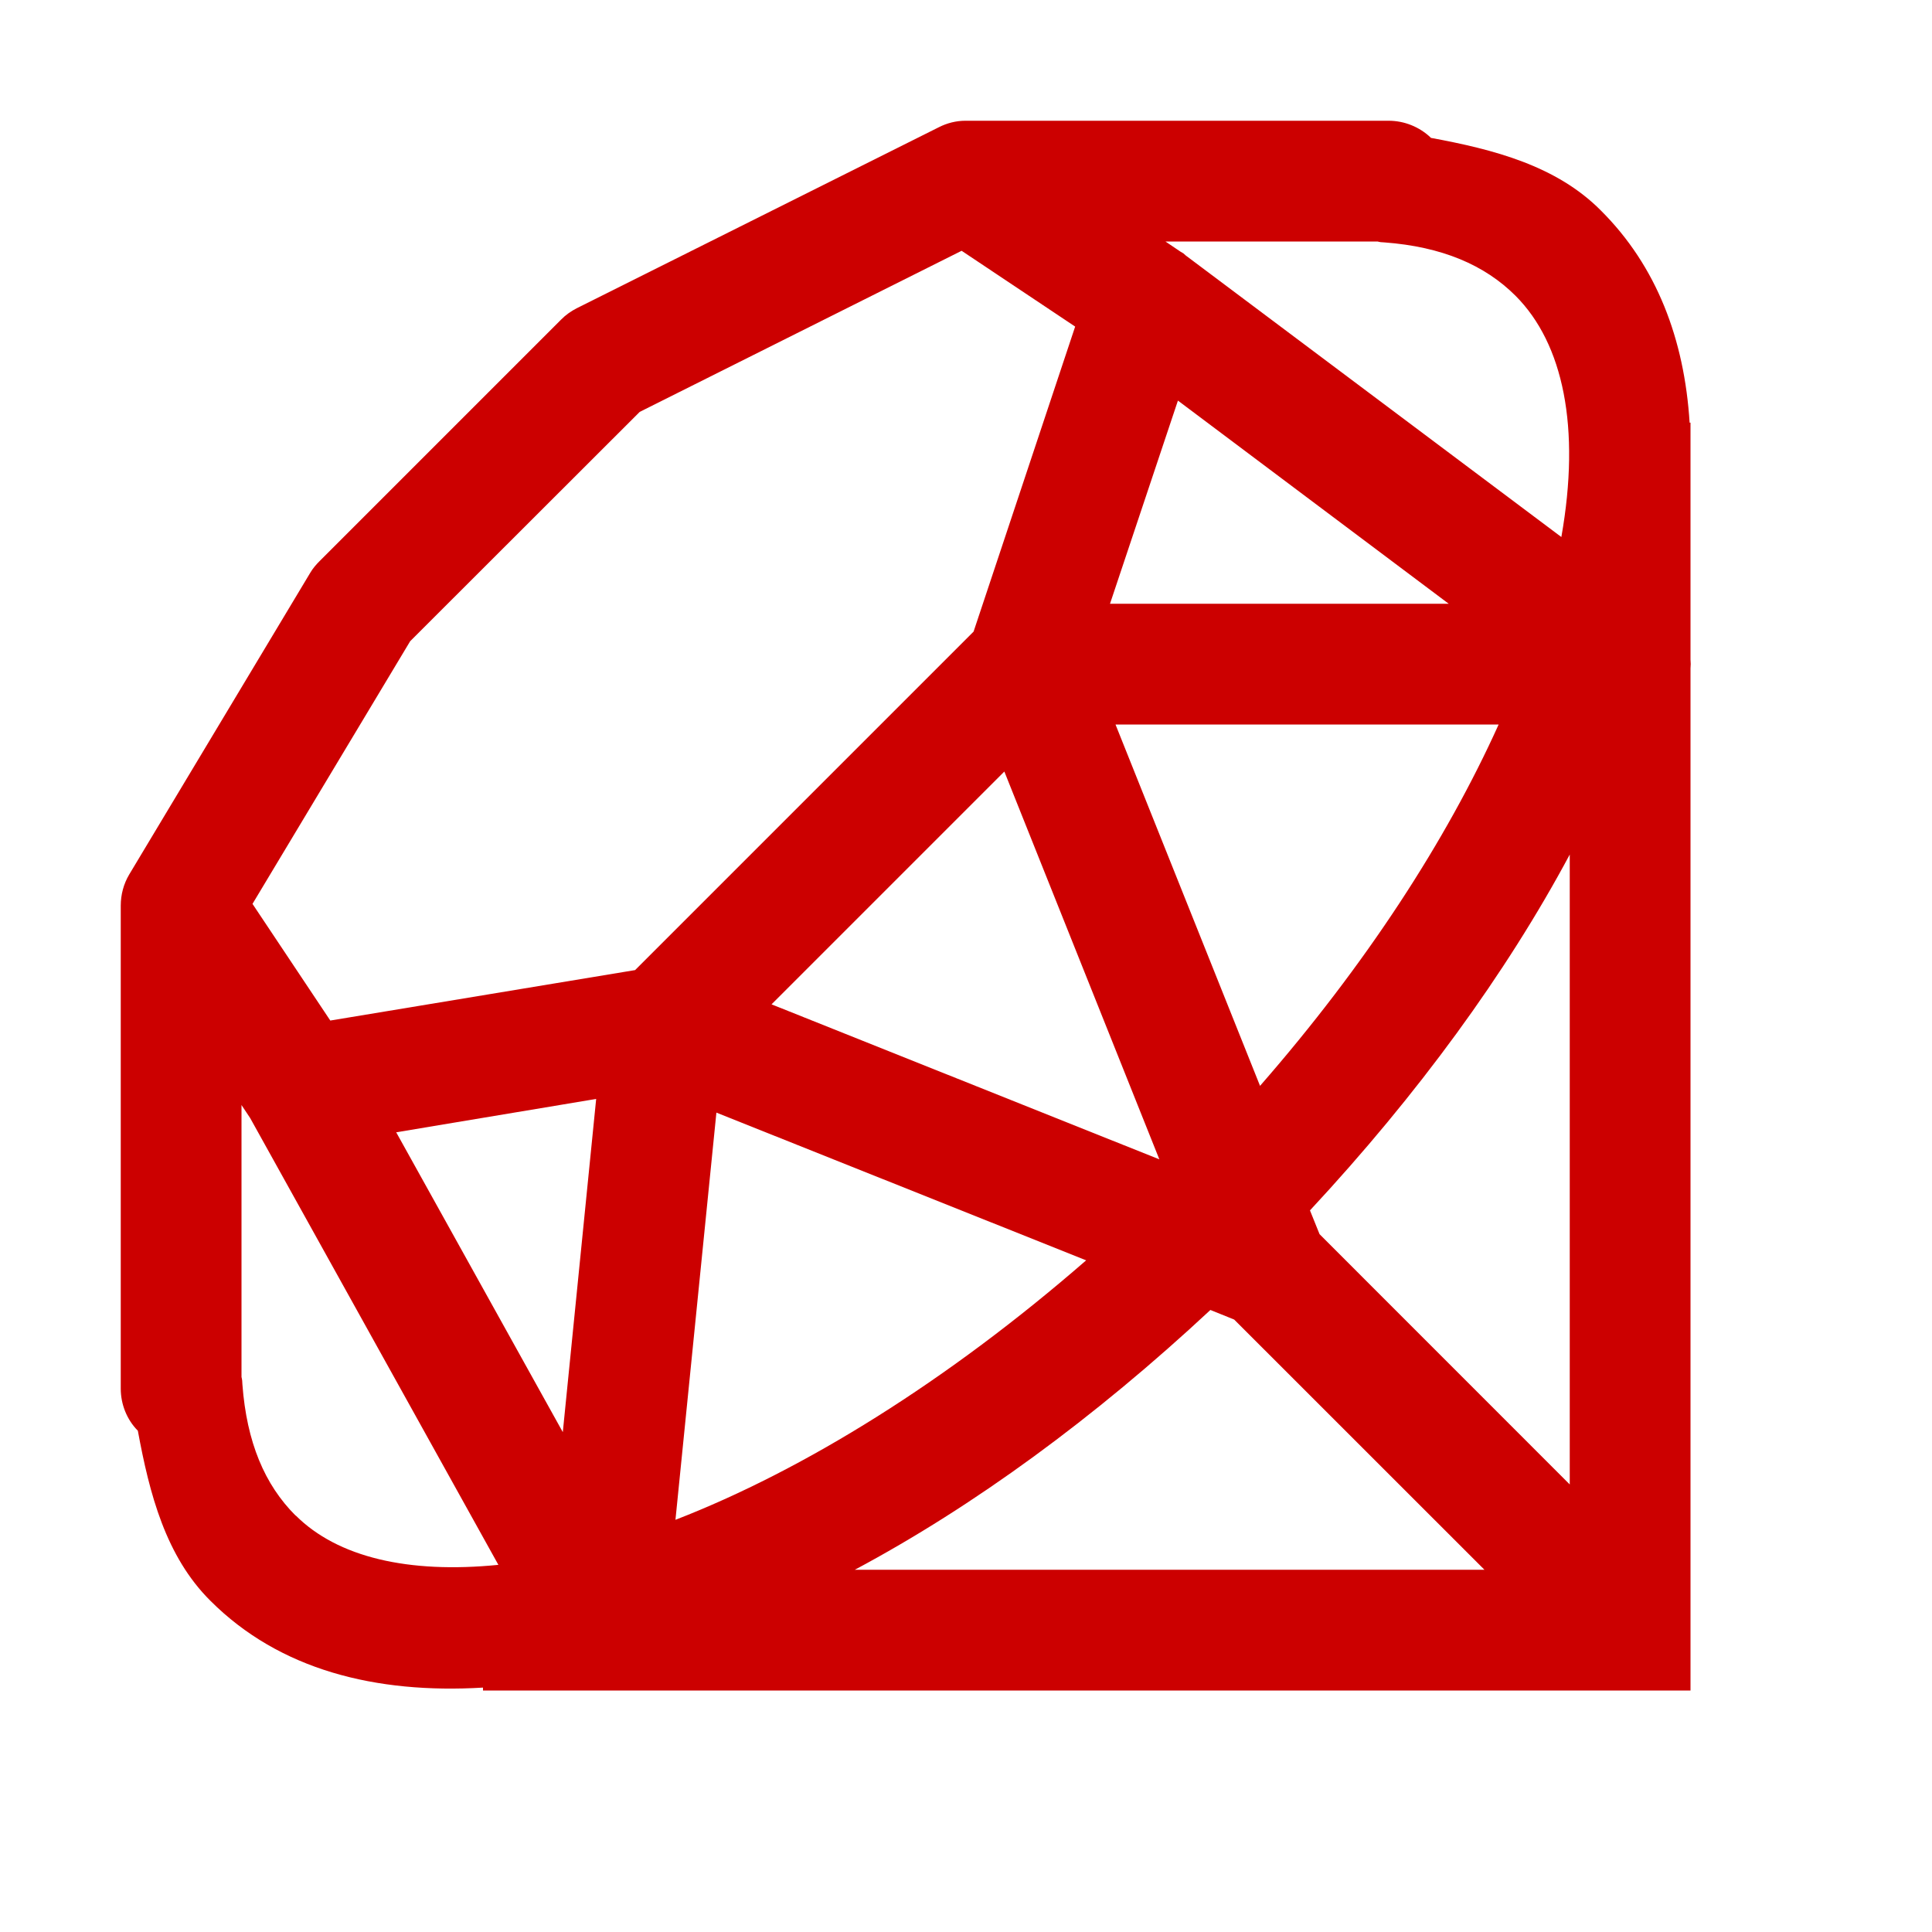 <?xml version="1.0" encoding="UTF-8" standalone="no"?>
<svg
   xmlns:dc="http://purl.org/dc/elements/1.1/"
   xmlns:cc="http://creativecommons.org/ns#"
   xmlns:rdf="http://www.w3.org/1999/02/22-rdf-syntax-ns#"
   xmlns:svg="http://www.w3.org/2000/svg"
   xmlns="http://www.w3.org/2000/svg"
   xmlns:sodipodi="http://sodipodi.sourceforge.net/DTD/sodipodi-0.dtd"
   xmlns:inkscape="http://www.inkscape.org/namespaces/inkscape"
   fill="#000000"
   viewBox="0 0 26 26"
   width="104px"
   height="104px"
   version="1.1"
   id="svg899"
   sodipodi:docname="ruby.svg"
   inkscape:version="0.92.4 (f8dce91, 2019-08-02)">
  <defs
     id="defs903" />
  <sodipodi:namedview
     pagecolor="#ffffff"
     bordercolor="#666666"
     borderopacity="1"
     objecttolerance="10"
     gridtolerance="10"
     guidetolerance="10"
     inkscape:pageopacity="0"
     inkscape:pageshadow="2"
     inkscape:window-width="1850"
     inkscape:window-height="1016"
     id="namedview901"
     showgrid="false"
     inkscape:zoom="7.5192308"
     inkscape:cx="52"
     inkscape:cy="52"
     inkscape:window-x="70"
     inkscape:window-y="27"
     inkscape:window-maximized="1"
     inkscape:current-layer="svg899" />
  <path
     d="M 12.992 1.625 C 12.867 1.625 12.746 1.656 12.637 1.711 L 7.762 4.148 C 7.684 4.188 7.613 4.238 7.551 4.301 L 4.301 7.551 C 4.254 7.598 4.211 7.648 4.176 7.707 L 1.738 11.77 C 1.664 11.895 1.625 12.039 1.625 12.188 C 1.625 12.203 1.625 12.219 1.625 12.234 L 1.625 18.688 C 1.625 18.898 1.707 19.105 1.855 19.254 C 2.012 20.105 2.23 20.945 2.832 21.543 C 3.762 22.473 5.055 22.797 6.5 22.711 L 6.5 22.75 L 22.75 22.75 L 22.75 8.996 C 22.754 8.957 22.754 8.914 22.75 8.875 L 22.75 5.688 L 22.738 5.688 C 22.668 4.57 22.297 3.582 21.543 2.832 C 20.945 2.23 20.105 2.012 19.254 1.855 L 19.254 1.852 C 19.102 1.707 18.898 1.625 18.688 1.625 L 13 1.625 C 12.996 1.625 12.992 1.625 12.992 1.625 Z M 15.684 3.25 L 18.539 3.25 C 18.566 3.258 18.598 3.262 18.629 3.262 C 19.406 3.32 19.98 3.566 20.395 3.98 C 21.039 4.625 21.273 5.754 21.012 7.227 L 15.957 3.438 L 15.926 3.41 C 15.914 3.402 15.902 3.395 15.887 3.387 Z M 12.941 3.375 L 14.469 4.395 L 13.102 8.5 L 8.547 13.055 L 4.445 13.734 L 3.398 12.164 L 5.52 8.629 L 8.609 5.543 Z M 15.852 5.391 L 19.496 8.125 L 14.938 8.125 Z M 15.012 9.75 L 20.168 9.75 C 19.465 11.309 18.383 12.98 16.957 14.613 Z M 13.516 10.383 L 15.602 15.602 L 10.383 13.516 Z M 21.125 11.5 L 21.125 19.977 L 17.758 16.609 L 17.629 16.289 C 19.082 14.727 20.27 13.098 21.125 11.5 Z M 8.023 14.789 L 7.574 19.273 L 5.332 15.238 Z M 3.25 14.871 L 3.367 15.047 L 6.707 21.059 C 5.496 21.18 4.543 20.957 3.98 20.395 C 3.98 20.395 3.977 20.395 3.977 20.395 C 3.562 19.98 3.32 19.41 3.262 18.629 C 3.262 18.594 3.258 18.562 3.25 18.531 Z M 9.641 14.973 L 14.617 16.961 C 12.754 18.582 10.824 19.781 9.09 20.453 Z M 16.289 17.629 L 16.609 17.758 L 19.977 21.125 L 11.504 21.125 C 13.105 20.27 14.73 19.082 16.289 17.629 Z"
     id="path897"
     style="fill:#cc0000" />
</svg>
